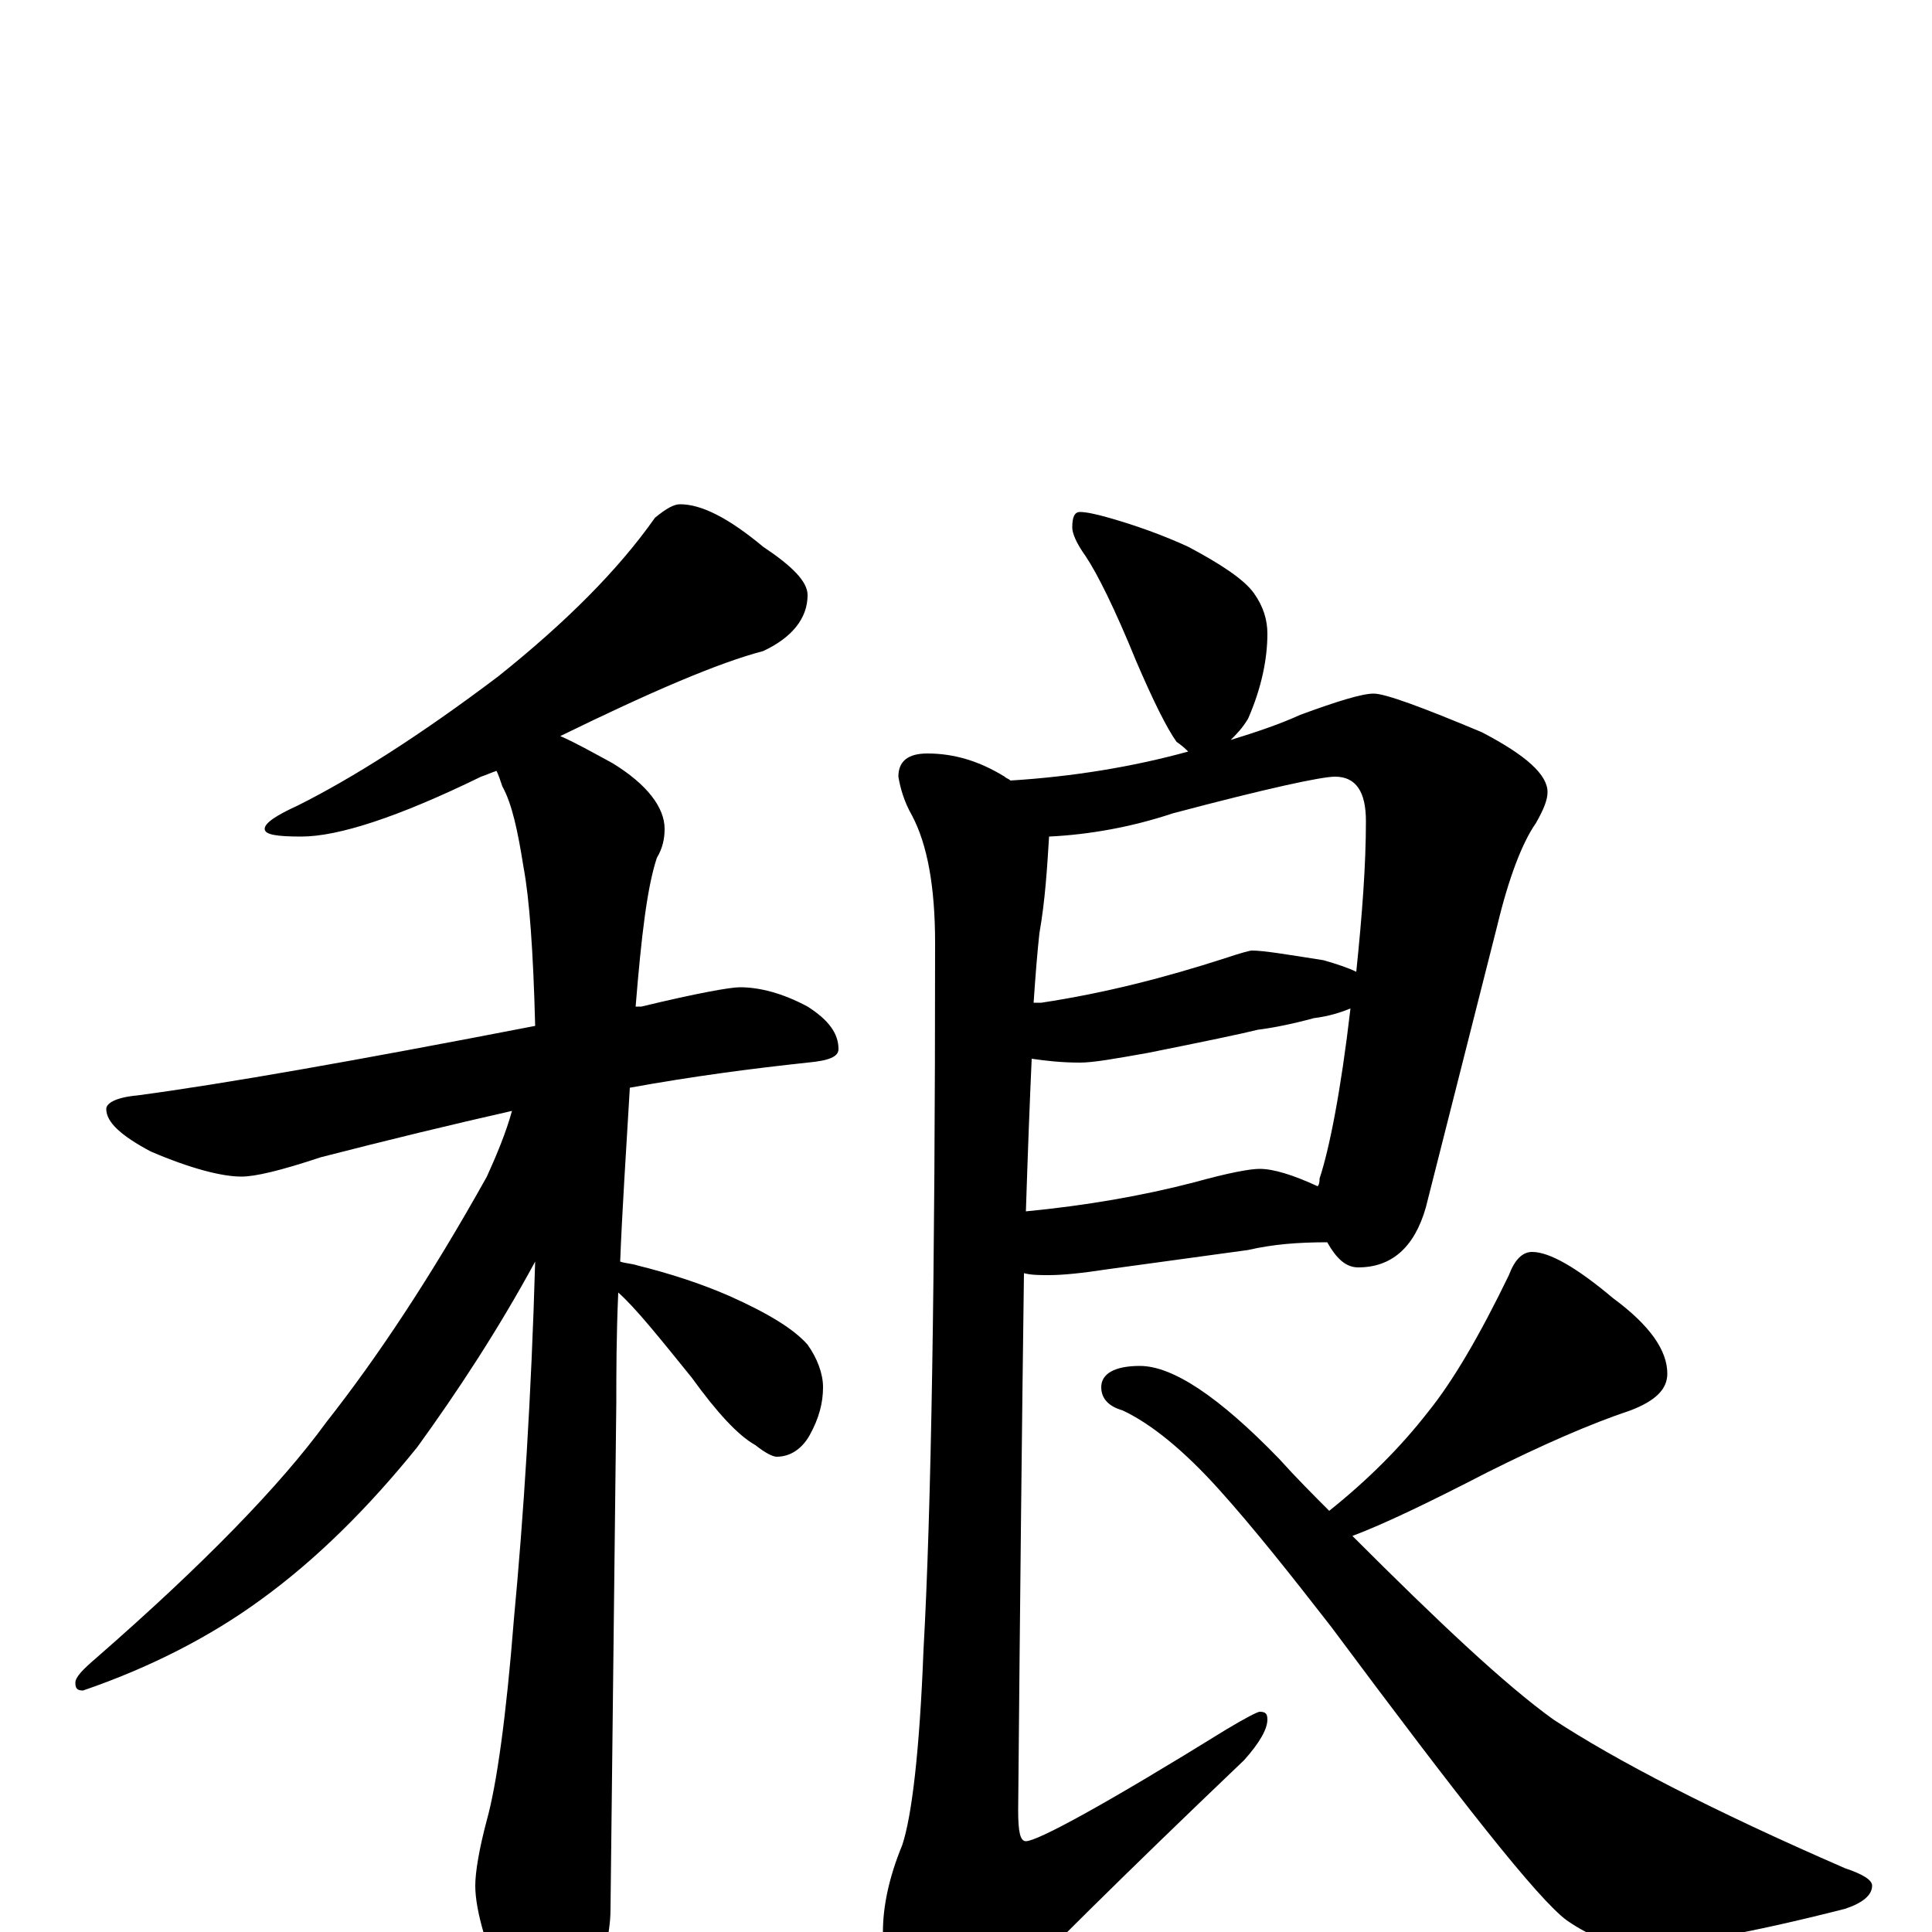 <?xml version="1.0" encoding="utf-8" ?>
<!DOCTYPE svg PUBLIC "-//W3C//DTD SVG 1.1//EN" "http://www.w3.org/Graphics/SVG/1.1/DTD/svg11.dtd">
<svg version="1.1" id="Layer_1" xmlns="http://www.w3.org/2000/svg" xmlns:xlink="http://www.w3.org/1999/xlink" x="0px" y="145px" width="1000px" height="1000px" viewBox="0 0 1000 1000" enable-background="new 0 0 1000 1000" xml:space="preserve">
<g id="Layer_1">
<path id="glyph" transform="matrix(1 0 0 -1 0 1000)" d="M352,739C363,739 377,732 395,717C410,707 418,699 418,692C418,680 410,670 395,663C372,657 337,642 290,619C297,616 306,611 317,605C335,594 344,582 344,571C344,566 343,561 340,556C335,541 332,516 329,479C330,479 331,479 332,479C361,486 378,489 383,489C393,489 405,486 418,479C429,472 434,465 434,457C434,453 429,451 418,450C390,447 359,443 326,437C324,403 322,373 321,347C324,346 327,346 330,345C346,341 362,336 378,329C398,320 411,312 418,304C423,297 426,289 426,282C426,274 424,266 419,257C415,250 409,246 402,246C400,246 396,248 391,252C382,257 371,269 358,287C341,308 329,323 320,331C319,308 319,289 319,274C319,273 318,185 316,12C316,-3 311,-20 302,-37C295,-51 288,-58 281,-58C277,-58 271,-50 263,-35C252,-9 246,11 246,24C246,31 248,43 252,58C257,76 262,111 266,162C271,215 275,277 277,347C258,312 237,280 216,251C191,220 164,193 135,172C109,153 78,137 43,125C40,125 39,126 39,129C39,132 43,136 50,142C105,190 145,231 169,264C195,297 223,339 252,391C257,402 262,414 265,425C234,418 201,410 166,401C145,394 132,391 125,391C115,391 99,395 78,404C63,412 55,419 55,426C55,429 60,432 71,433C116,439 184,451 277,469C276,508 274,535 271,551C268,570 265,584 260,593C259,596 258,599 257,601C254,600 252,599 249,598C206,577 175,567 156,567C143,567 137,568 137,571C137,574 143,578 154,583C182,597 217,619 258,650C293,678 320,705 339,732C345,737 349,739 352,739M559,735C562,735 567,734 574,732C588,728 602,723 615,717C632,708 644,700 649,693C654,686 656,679 656,672C656,659 653,644 646,628C643,623 640,620 637,617C650,621 662,625 673,630C692,637 705,641 711,641C717,641 736,634 767,621C790,609 801,599 801,590C801,586 799,581 795,574C788,564 781,546 775,521l-37,-146C732,354 720,344 703,344C697,344 692,348 687,357C672,357 659,356 646,353l-73,-10C560,341 550,340 543,340C538,340 534,340 530,341C529,268 528,175 527,63C527,52 528,47 531,47C537,47 572,66 635,105C645,111 651,114 652,114C655,114 656,113 656,110C656,105 652,98 644,89C579,27 538,-14 519,-34C508,-47 499,-54 492,-54C483,-54 475,-49 469,-39C461,-22 457,-9 457,0C457,13 460,28 467,45C472,60 476,94 478,146C482,217 484,339 484,512C484,541 480,563 472,578C468,585 466,592 465,598C465,606 470,610 480,610C494,610 507,606 520,598C521,597 522,597 523,596C555,598 586,603 615,611C614,612 612,614 609,616C604,623 597,637 588,658C577,685 568,703 562,712C557,719 555,724 555,727C555,732 556,735 559,735M543,567C542,551 541,534 538,517C537,508 536,496 535,481C536,481 538,481 539,481C572,486 603,494 634,504C643,507 647,508 648,508C654,508 666,506 685,503C692,501 698,499 702,497C705,526 707,552 707,575C707,590 702,598 691,598C684,598 656,592 607,579C586,572 564,568 543,567M534,452C533,430 532,404 531,373C562,376 591,381 618,388C636,393 647,395 652,395C659,395 669,392 682,386C683,387 683,389 683,390C688,405 694,435 699,478C694,476 688,474 680,473C669,470 659,468 651,467C643,465 624,461 594,455C577,452 566,450 559,450C549,450 541,451 534,452M793,352C802,352 816,344 835,328C854,314 863,301 863,289C863,281 857,275 844,270C823,263 798,252 770,238C739,222 716,211 700,205C745,160 779,128 804,110C836,89 886,63 955,33C964,30 969,27 969,24C969,19 964,15 955,12C904,-1 869,-7 849,-7C836,-7 824,-3 811,6C796,17 756,68 689,158C668,185 649,209 631,229C613,249 596,263 581,270C574,272 570,276 570,282C570,289 577,293 590,293C607,293 631,277 662,245C671,235 680,226 688,218C708,234 725,251 739,269C752,285 766,309 781,340C784,348 788,352 793,352z"/>
</g>
</svg>
